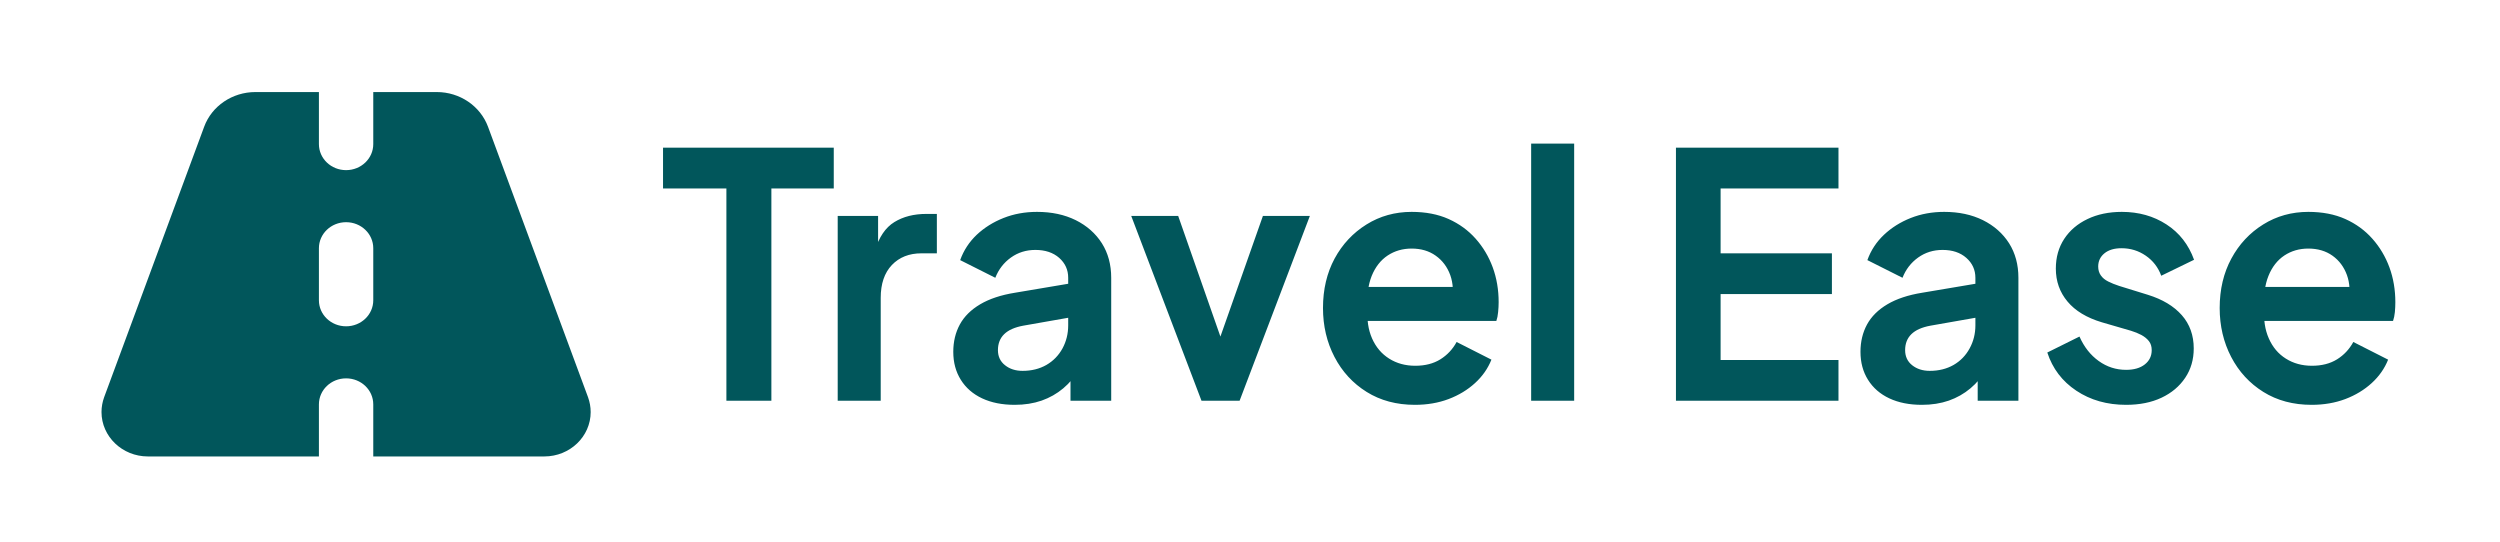 <?xml version="1.0" encoding="utf-8"?>
<svg xmlns="http://www.w3.org/2000/svg" viewBox="0 0 209.007 45.296">
    <g transform="matrix(0.549, 0, 0, 0.568, 127.844, 22.928)" style="">
        <path style="stroke: rgb(0,0,0); stroke-width: 0; stroke-dasharray: none; stroke-linecap: butt; stroke-dashoffset: 0; stroke-linejoin: miter; stroke-miterlimit: 4; fill: rgb(1,86,91); fill-rule: nonzero; opacity: 1;" vector-effect="non-scaling-stroke" transform=" translate(-131.9, -33.28)" d="M 9.65 51.9 L 9.65 20.65 L 0 20.65 L 0 14.65 L 26 14.65 L 26 20.65 L 16.5 20.65 L 16.5 51.9 L 9.65 51.9 Z M 26.6 51.9 L 26.6 24.7 L 32.75 24.7 L 32.75 30.75 L 32.25 29.85 Q 33.2 26.8 35.23 25.6 Q 37.25 24.4 40.1 24.4 L 41.7 24.4 L 41.7 30.2 L 39.35 30.2 Q 36.55 30.2 34.85 31.92 Q 33.15 33.65 33.15 36.75 L 33.15 51.9 L 26.6 51.9 Z M 53.55 52.5 Q 50.7 52.5 48.6 51.55 Q 46.5 50.6 45.35 48.82 Q 44.2 47.05 44.2 44.7 Q 44.2 42.45 45.2 40.67 Q 46.2 38.9 48.3 37.7 Q 50.4 36.5 53.6 36 L 62.5 34.55 L 62.5 39.55 L 54.85 40.85 Q 52.9 41.2 51.95 42.1 Q 51 43 51 44.45 Q 51 45.85 52.08 46.67 Q 53.15 47.5 54.75 47.5 Q 56.8 47.5 58.38 46.63 Q 59.95 45.75 60.83 44.2 Q 61.7 42.65 61.7 40.8 L 61.7 33.8 Q 61.7 32.05 60.33 30.87 Q 58.95 29.7 56.7 29.7 Q 54.6 29.7 52.98 30.82 Q 51.35 31.95 50.6 33.8 L 45.25 31.2 Q 46.05 29.05 47.77 27.47 Q 49.5 25.9 51.85 25 Q 54.2 24.1 56.95 24.1 Q 60.3 24.1 62.85 25.32 Q 65.4 26.55 66.83 28.72 Q 68.25 30.9 68.25 33.8 L 68.25 51.9 L 62.05 51.9 L 62.05 47.25 L 63.45 47.15 Q 62.4 48.9 60.95 50.07 Q 59.5 51.25 57.65 51.88 Q 55.8 52.5 53.55 52.5 Z M 82 51.9 L 71.3 24.7 L 78.45 24.7 L 86.2 46.1 L 83.55 46.1 L 91.35 24.7 L 98.5 24.7 L 87.8 51.9 L 82 51.9 Z M 114.5 52.5 Q 110.3 52.5 107.15 50.6 Q 104 48.7 102.25 45.45 Q 100.5 42.2 100.5 38.25 Q 100.5 34.15 102.27 30.97 Q 104.05 27.8 107.13 25.95 Q 110.2 24.1 114 24.1 Q 117.2 24.1 119.63 25.15 Q 122.05 26.2 123.75 28.05 Q 125.45 29.9 126.35 32.27 Q 127.25 34.65 127.25 37.4 Q 127.25 38.1 127.17 38.85 Q 127.1 39.6 126.9 40.15 L 105.9 40.15 L 105.9 35.15 L 123.2 35.15 L 120.1 37.5 Q 120.55 35.2 119.88 33.4 Q 119.2 31.6 117.67 30.55 Q 116.15 29.5 114 29.5 Q 111.95 29.5 110.35 30.52 Q 108.75 31.55 107.92 33.52 Q 107.1 35.5 107.3 38.3 Q 107.1 40.8 107.97 42.72 Q 108.85 44.65 110.58 45.7 Q 112.3 46.75 114.55 46.75 Q 116.8 46.75 118.38 45.8 Q 119.95 44.85 120.85 43.25 L 126.15 45.85 Q 125.35 47.8 123.65 49.3 Q 121.95 50.8 119.63 51.65 Q 117.3 52.5 114.5 52.5 Z M 132.2 51.9 L 132.2 14.05 L 138.75 14.05 L 138.75 51.9 L 132.2 51.9 Z M 154.25 51.9 L 154.25 14.65 L 179 14.65 L 179 20.65 L 161.05 20.65 L 161.05 30.2 L 178 30.2 L 178 36.2 L 161.05 36.2 L 161.05 45.9 L 179 45.9 L 179 51.9 L 154.25 51.9 Z M 191.7 52.5 Q 188.85 52.5 186.75 51.55 Q 184.65 50.6 183.5 48.82 Q 182.35 47.05 182.35 44.7 Q 182.35 42.45 183.35 40.67 Q 184.35 38.9 186.45 37.7 Q 188.55 36.5 191.75 36 L 200.65 34.55 L 200.65 39.55 L 193 40.85 Q 191.05 41.2 190.1 42.1 Q 189.15 43 189.15 44.45 Q 189.15 45.85 190.22 46.67 Q 191.3 47.5 192.9 47.5 Q 194.95 47.5 196.53 46.63 Q 198.1 45.75 198.97 44.2 Q 199.85 42.65 199.85 40.8 L 199.85 33.8 Q 199.85 32.05 198.47 30.87 Q 197.1 29.7 194.85 29.7 Q 192.75 29.7 191.13 30.82 Q 189.5 31.95 188.75 33.8 L 183.4 31.2 Q 184.2 29.05 185.93 27.47 Q 187.65 25.9 190 25 Q 192.35 24.1 195.1 24.1 Q 198.45 24.1 201 25.32 Q 203.55 26.55 204.98 28.72 Q 206.4 30.9 206.4 33.8 L 206.4 51.9 L 200.2 51.9 L 200.2 47.25 L 201.6 47.15 Q 200.55 48.9 199.1 50.07 Q 197.65 51.25 195.8 51.88 Q 193.95 52.5 191.7 52.5 Z M 222.8 52.5 Q 218.45 52.5 215.22 50.42 Q 212 48.35 210.8 44.8 L 215.7 42.45 Q 216.75 44.75 218.63 46.05 Q 220.5 47.35 222.8 47.35 Q 224.6 47.35 225.65 46.55 Q 226.7 45.75 226.7 44.45 Q 226.7 43.65 226.28 43.13 Q 225.85 42.6 225.13 42.22 Q 224.4 41.85 223.55 41.6 L 219.1 40.35 Q 215.65 39.35 213.88 37.3 Q 212.1 35.25 212.1 32.45 Q 212.1 29.95 213.38 28.07 Q 214.65 26.2 216.93 25.15 Q 219.2 24.1 222.15 24.1 Q 226 24.1 228.95 25.95 Q 231.9 27.8 233.15 31.15 L 228.15 33.5 Q 227.45 31.65 225.8 30.55 Q 224.15 29.45 222.1 29.45 Q 220.45 29.45 219.5 30.2 Q 218.55 30.95 218.55 32.15 Q 218.55 32.9 218.95 33.45 Q 219.35 34 220.08 34.35 Q 220.8 34.7 221.75 35 L 226.1 36.3 Q 229.45 37.3 231.28 39.3 Q 233.1 41.3 233.1 44.2 Q 233.1 46.65 231.8 48.52 Q 230.5 50.4 228.2 51.45 Q 225.9 52.5 222.8 52.5 Z M 251.05 52.5 Q 246.85 52.5 243.7 50.6 Q 240.55 48.7 238.8 45.45 Q 237.05 42.2 237.05 38.25 Q 237.05 34.15 238.83 30.97 Q 240.6 27.8 243.68 25.95 Q 246.75 24.1 250.55 24.1 Q 253.75 24.1 256.18 25.15 Q 258.6 26.2 260.3 28.05 Q 262 29.9 262.9 32.27 Q 263.8 34.65 263.8 37.4 Q 263.8 38.1 263.73 38.85 Q 263.65 39.6 263.45 40.15 L 242.45 40.15 L 242.45 35.15 L 259.75 35.15 L 256.65 37.5 Q 257.1 35.2 256.43 33.4 Q 255.75 31.6 254.23 30.55 Q 252.7 29.5 250.55 29.5 Q 248.5 29.5 246.9 30.52 Q 245.3 31.55 244.48 33.52 Q 243.65 35.5 243.85 38.3 Q 243.65 40.8 244.53 42.72 Q 245.4 44.65 247.13 45.7 Q 248.85 46.75 251.1 46.75 Q 253.35 46.75 254.93 45.8 Q 256.5 44.85 257.4 43.25 L 262.7 45.85 Q 261.9 47.8 260.2 49.3 Q 258.5 50.8 256.18 51.65 Q 253.85 52.5 251.05 52.5 Z" stroke-linecap="round"/>
    </g>
    <g transform="matrix(0.071, 0, 0, 0.068, 28.934, 22.928)" style="">
        <path style="stroke: none; stroke-width: 15; stroke-dasharray: none; stroke-linecap: butt; stroke-dashoffset: 0; stroke-linejoin: miter; stroke-miterlimit: 4; fill: rgb(1,86,91); fill-rule: nonzero; opacity: 1;" transform=" translate(-288, -256)" d="M 256 32 L 181.2 32 C 154.1 32 129.9 49.1 120.9 74.6 L 3.1 407.2 C 1.1 413 0 419.2 0 425.4 C 0 455.5 24.5 480 54.6 480 L 256 480 L 256 416 C 256 398.3 270.3 384 288 384 C 305.7 384 320 398.3 320 416 L 320 480 L 521.4 480 C 551.6 480 576 455.5 576 425.4 C 576 419.2 574.9 413 572.9 407.2 L 455.1 74.6 C 446 49.1 421.9 32 394.8 32 L 320 32 L 320 96 C 320 113.7 305.7 128 288 128 C 270.3 128 256 113.7 256 96 L 256 32 z M 320 224 L 320 288 C 320 305.7 305.7 320 288 320 C 270.3 320 256 305.7 256 288 L 256 224 C 256 206.3 270.3 192 288 192 C 305.7 192 320 206.3 320 224 z" stroke-linecap="round"/>
    </g>
</svg>